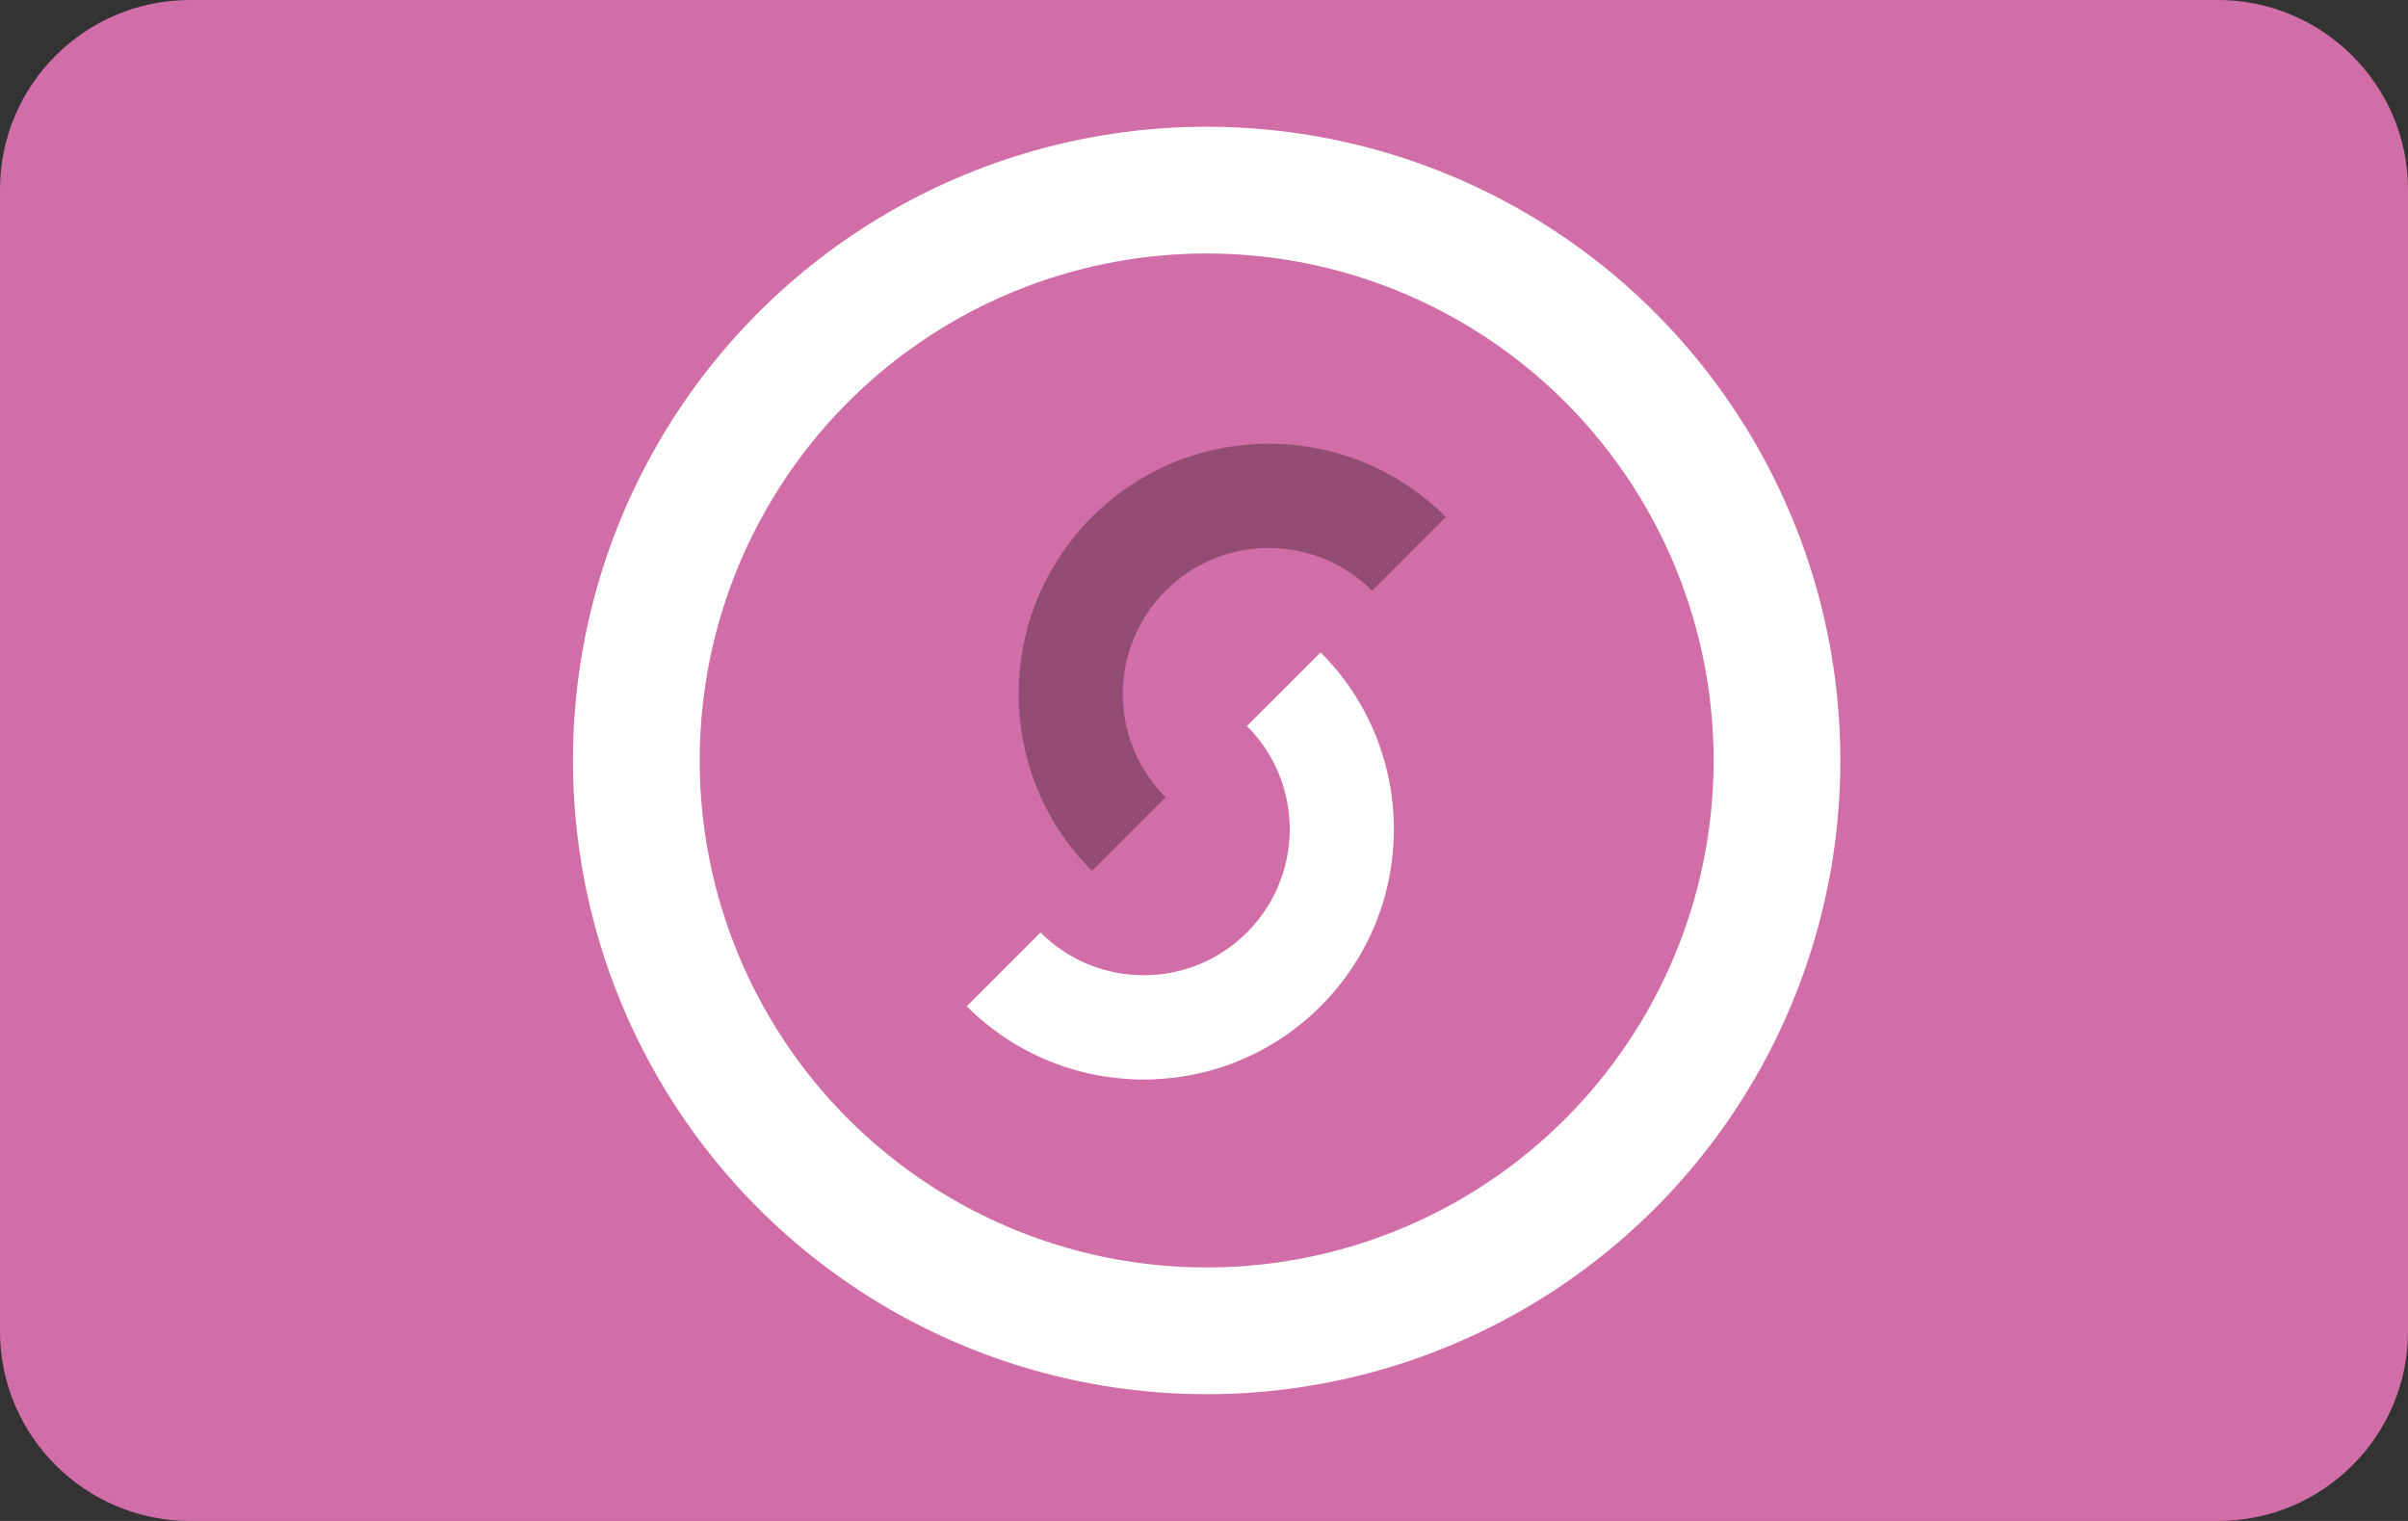 <svg xmlns="http://www.w3.org/2000/svg" width="38" height="24"><rect width="100%" height="100%" fill="#333333" stroke="none"/><path fill="#D16EA7" d="M2.998 0c-1.656 0-2.998 1.342-2.998 2.991v18.018c0 1.652 1.352 2.991 2.998 2.991h32.005c1.655 0 2.997-1.342 2.997-2.991v-18.018c0-1.652-1.352-2.991-2.998-2.991h-32.004z"/><circle stroke="#fff" stroke-width="2" stroke-miterlimit="10" cx="19.042" cy="12" r="9" fill="none"/><path opacity=".3" d="M18.394 12.58c-.9-.9-.9-2.358 0-3.258s2.358-.9 3.258 0l1.164-1.164c-1.542-1.542-4.042-1.542-5.584 0-1.542 1.542-1.542 4.042 0 5.584l1.162-1.162z"/><path fill="#fff" d="M19.678 11.456c.9.9.9 2.358 0 3.258-.9.9-2.358.9-3.258 0l-1.164 1.164c1.542 1.542 4.042 1.542 5.584 0s1.542-4.042 0-5.584l-1.162 1.162z"/></svg>